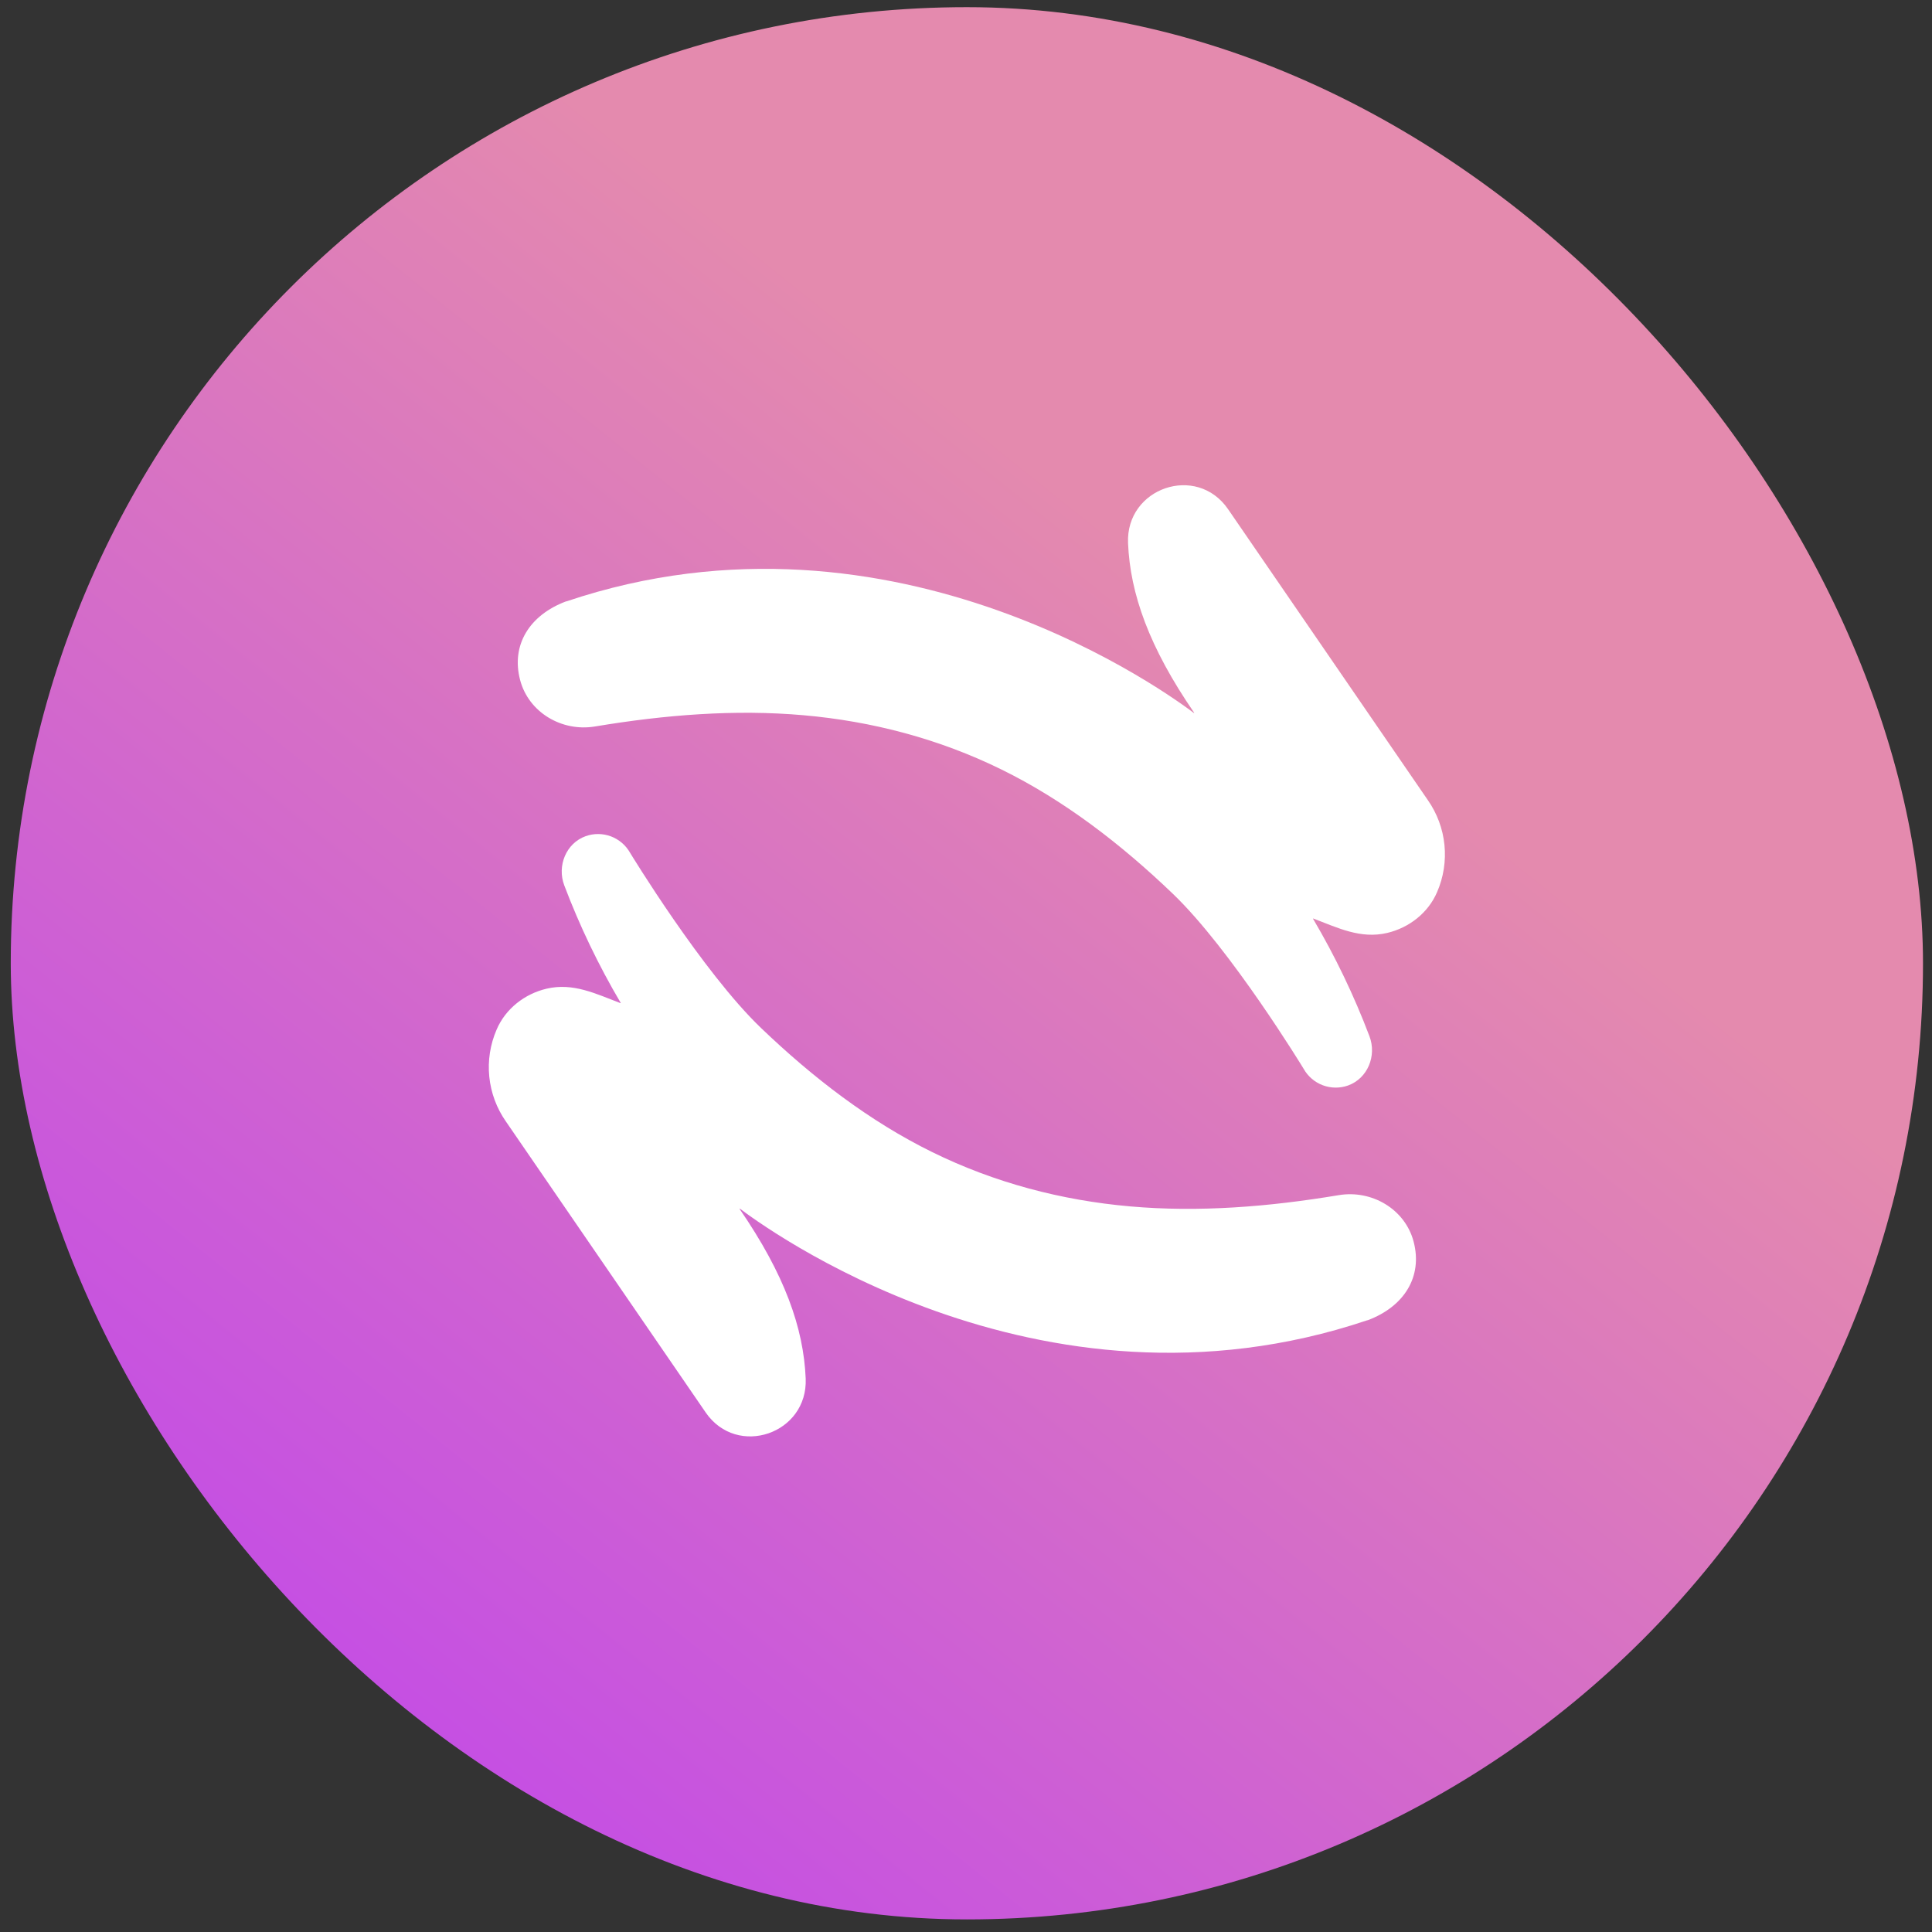 <svg width="79" height="79" viewBox="0 0 79 79" fill="none" xmlns="http://www.w3.org/2000/svg">
<rect x="0" y="0" width="79" height="79" fill="#333333" stroke="none"/>
<rect x="0.44" y="0.293" width="78.192" height="78.192" rx="39.096" fill="url(#paint0_linear_4345_5042)"/>
<path d="M58.384 32.716L50.215 20.819C48.932 18.954 46.032 19.944 46.126 22.209C46.213 24.275 46.984 26.46 48.829 29.143L48.83 29.148L48.828 29.152L48.823 29.155L48.818 29.154C48.064 28.591 36.685 20.036 23.16 24.591H23.145C21.652 25.151 20.89 26.373 21.268 27.807C21.618 29.134 22.977 29.931 24.328 29.706C27.201 29.227 30.052 29 32.856 29.246C35.66 29.492 38.403 30.212 40.956 31.468C43.51 32.724 45.823 34.502 47.949 36.538C50.341 38.826 53.308 43.706 53.308 43.706C53.482 44.015 53.759 44.253 54.091 44.377C54.423 44.501 54.788 44.505 55.122 44.386C55.926 44.097 56.3 43.169 55.998 42.374C55.368 40.71 54.596 39.103 53.692 37.571L53.69 37.566L53.692 37.561L53.697 37.558L53.702 37.559C54.702 37.936 55.627 38.405 56.722 38.148C57.615 37.938 58.399 37.33 58.763 36.478C59.027 35.871 59.13 35.206 59.064 34.548C58.998 33.889 58.763 33.258 58.384 32.716Z" fill="white"/>
<path d="M20.688 45.86L28.856 57.757C30.139 59.622 33.04 58.632 32.945 56.367C32.858 54.301 32.087 52.116 30.242 49.433L30.241 49.428L30.244 49.424L30.248 49.422L30.253 49.422C31.008 49.985 42.386 58.54 55.911 53.985H55.926C57.419 53.425 58.181 52.203 57.803 50.769C57.453 49.442 56.094 48.645 54.743 48.87C51.87 49.349 49.019 49.577 46.215 49.33C43.411 49.084 40.669 48.365 38.115 47.108C35.561 45.852 33.248 44.074 31.122 42.038C28.73 39.75 25.764 34.871 25.764 34.871C25.59 34.561 25.312 34.324 24.98 34.199C24.648 34.075 24.283 34.072 23.949 34.191C23.146 34.479 22.771 35.407 23.073 36.203C23.703 37.866 24.475 39.473 25.379 41.005L25.381 41.01L25.38 41.015L25.375 41.018L25.369 41.017C24.369 40.64 23.444 40.171 22.349 40.428C21.456 40.638 20.672 41.246 20.308 42.098C20.044 42.705 19.941 43.37 20.007 44.028C20.074 44.687 20.308 45.318 20.688 45.86Z" fill="white"/>
<defs>
<linearGradient id="paint0_linear_4345_5042" x1="64.296" y1="8.329" x2="15.21" y2="69.579" gradientUnits="userSpaceOnUse">
<stop offset="0.281" stop-color="#E48AAE"/>
<stop offset="1" stop-color="#C54FE3"/>
</linearGradient>
</defs>
</svg>
